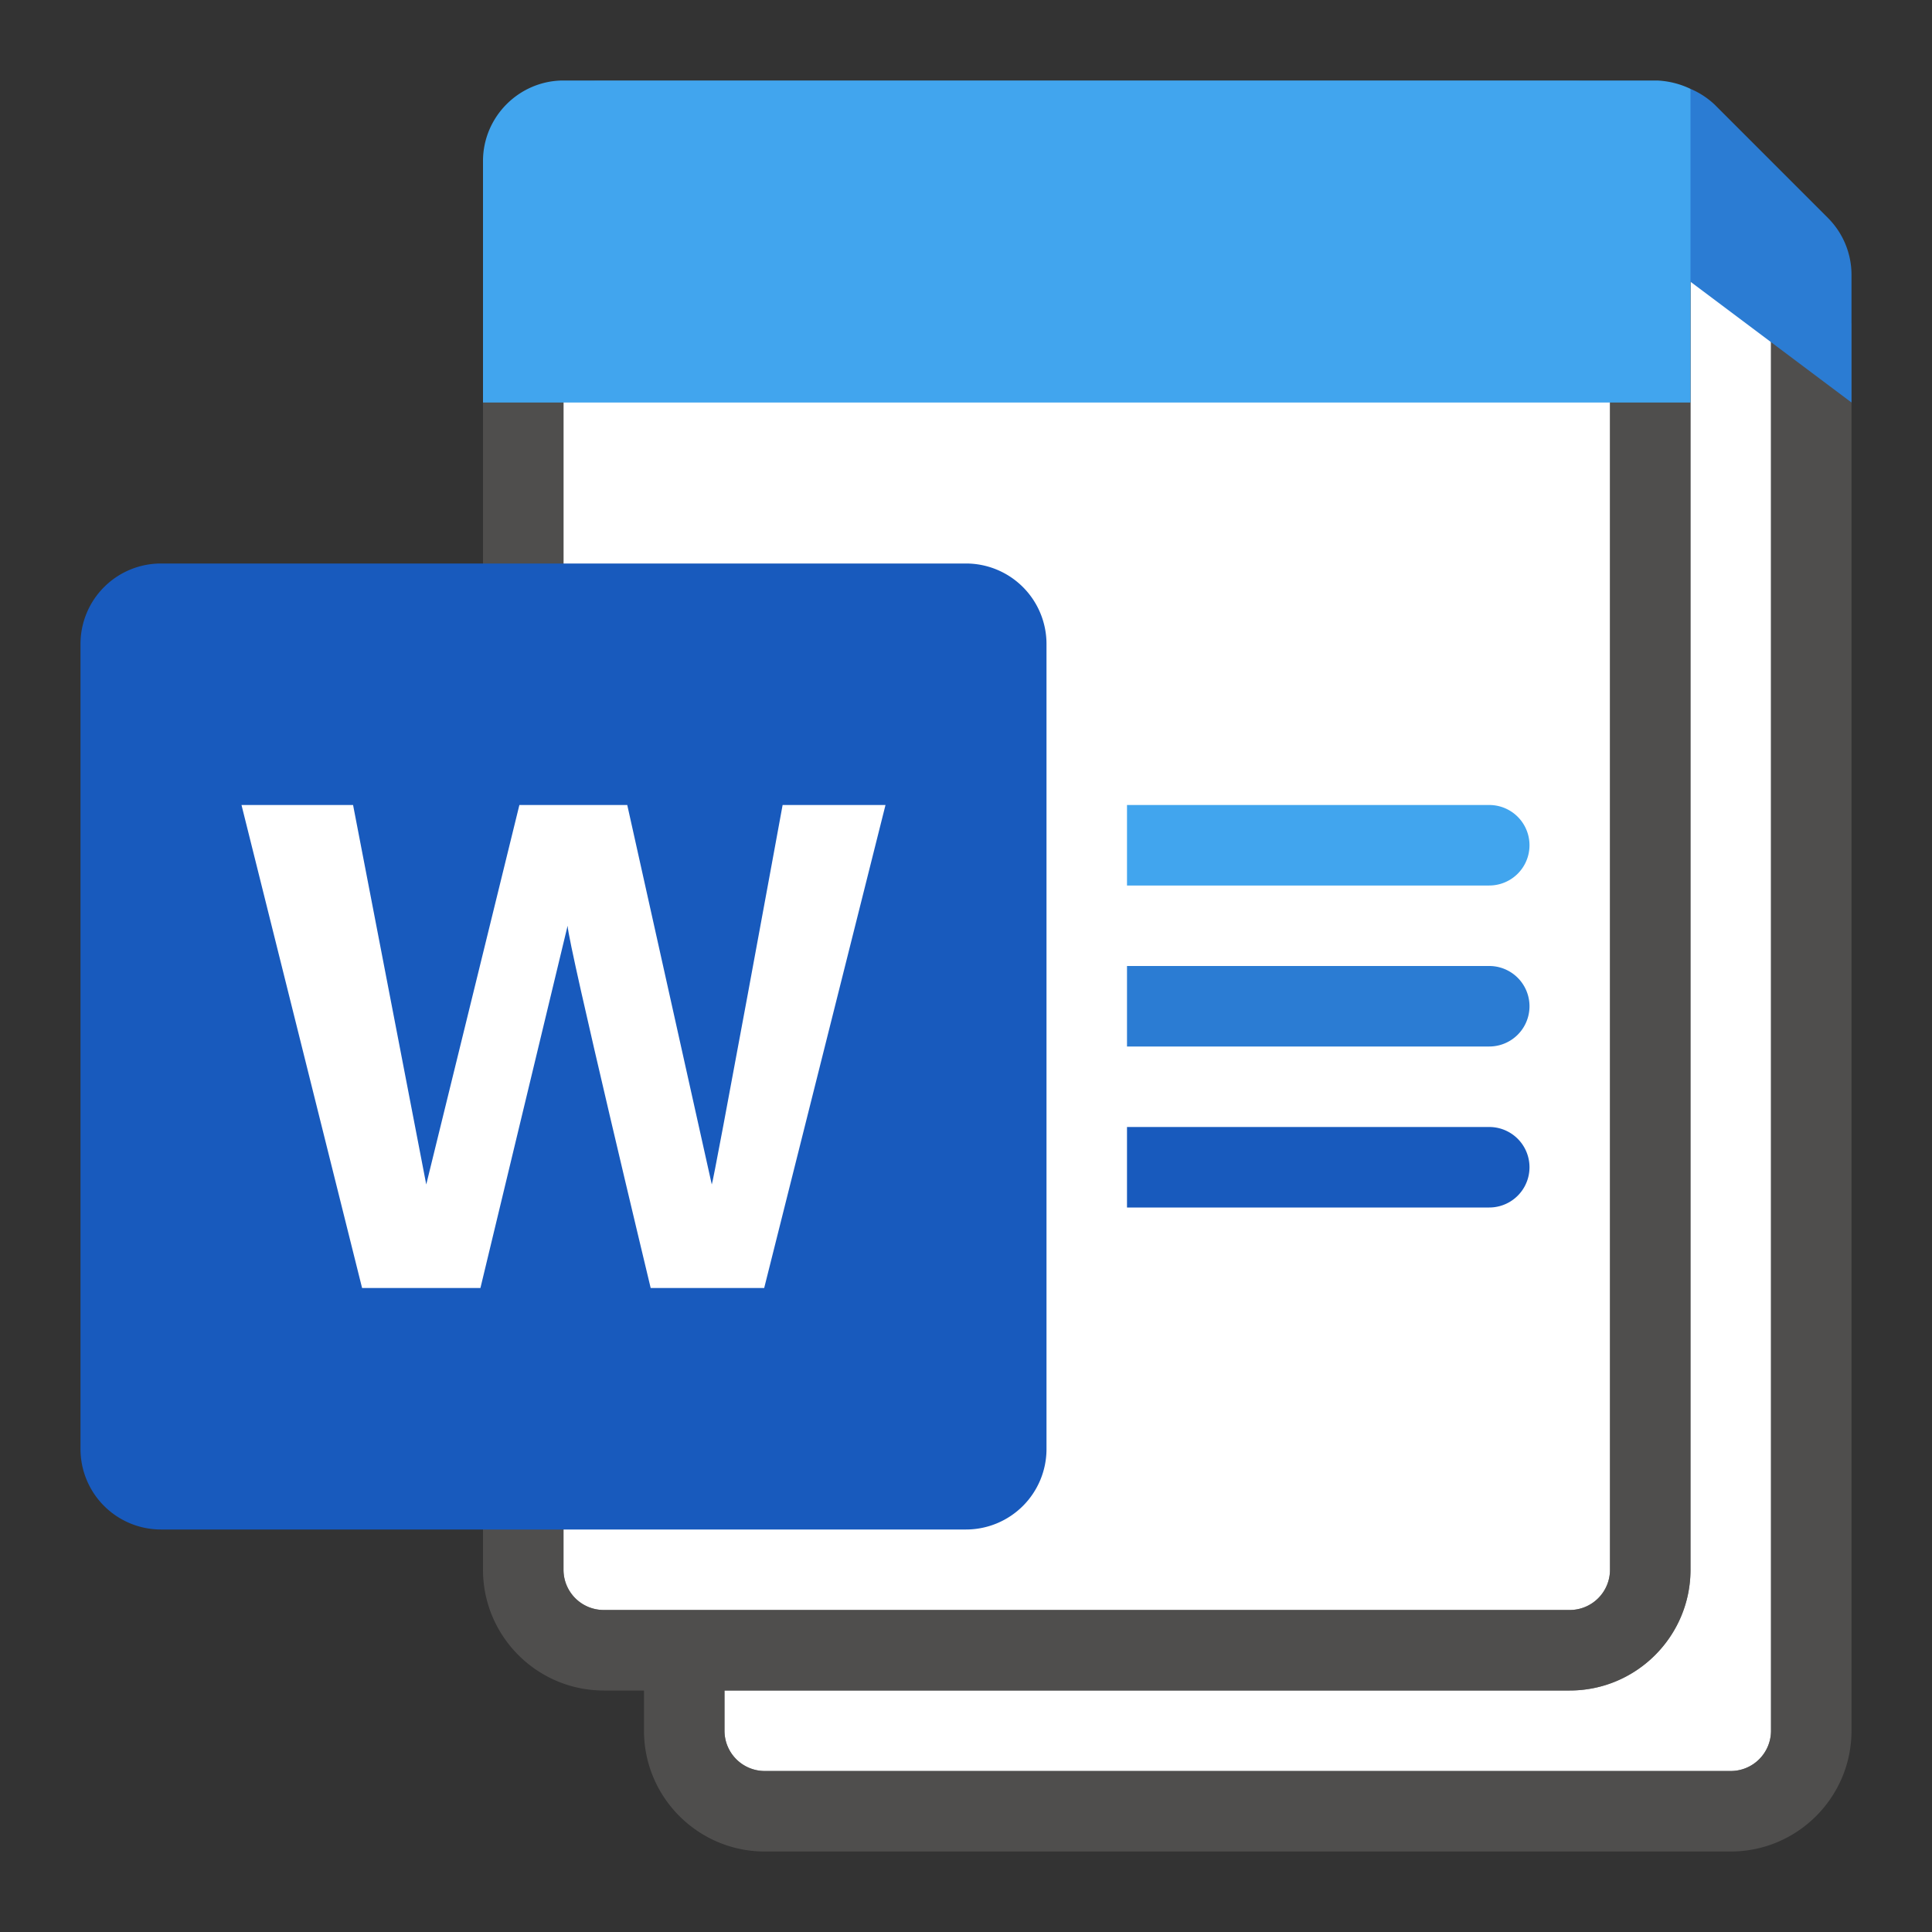 <svg xmlns="http://www.w3.org/2000/svg" viewBox="0 0 24 24"><rect x="0" y="0" width="24" height="24" fill="#333333" stroke="none"/><g fill="#FFF"><path d="M20.84 1.84c.1.2.16.422.16.66v17c0 .827-.673 1.5-1.5 1.5H9v.5a.5.5 0 0 0 .5.5h12a.5.5 0 0 0 .5-.5V3.707l-.239-.239c.094-.144.182-.293.262-.446L20.84 1.841z"/><path d="M7.5 20h12a.5.5 0 0 0 .5-.5v-17a.5.5 0 0 0-.5-.5h-12a.5.5 0 0 0-.5.5v17a.5.5 0 0 0 .5.5z"/></g><path opacity=".64" fill="#605E5C" d="M22 4.016V21.5a.5.5 0 0 1-.5.5h-12a.5.5 0 0 1-.5-.5V21h10.5c.827 0 1.5-.673 1.5-1.5v-17c0-.827-.673-1.5-1.5-1.5h-12C6.673 1 6 1.673 6 2.5v17c0 .827.673 1.5 1.5 1.5H8v.5c0 .827.673 1.5 1.5 1.5h12c.827 0 1.5-.673 1.5-1.5V4.016h-1zM7 19.5v-17a.5.5 0 0 1 .5-.5h12a.5.5 0 0 1 .5.5v17a.5.5 0 0 1-.5.5h-12a.5.5 0 0 1-.5-.5z"/><path fill="#41A5EE" d="M21 1.104A1.07 1.07 0 0 0 20.586 1H7c-.55 0-1 .45-1 1v3h15V3.5l.5-.5V2l-.5-.896z"/><path fill="#2B7CD3" d="M23 5V3.414a1 1 0 0 0-.293-.707l-1.414-1.414A1.015 1.015 0 0 0 21 1.104V3.5L23 5z"/><path fill="#185ABD" d="M18.5 14H14v1h4.5a.5.5 0 0 0 0-1z"/><path fill="#2B7CD3" d="M18.5 12H14v1h4.5a.5.5 0 0 0 0-1z"/><path fill="#41A5EE" d="M18.5 10H14v1h4.5a.5.5 0 0 0 0-1z"/><g><path fill="#185ABD" d="M2 19h10a1 1 0 0 0 1-1V8a1 1 0 0 0-1-1H2a1 1 0 0 0-1 1v10a1 1 0 0 0 1 1z"/><path fill="#FFF" d="M11 10l-1.507 6h-1.41s-1.021-4.253-1.032-4.5L5.968 16h-1.47L3 10h1.386l.909 4.714L6.452 10h1.34l1.05 4.714c.016 0 .88-4.714.88-4.714H11z"/></g></svg>